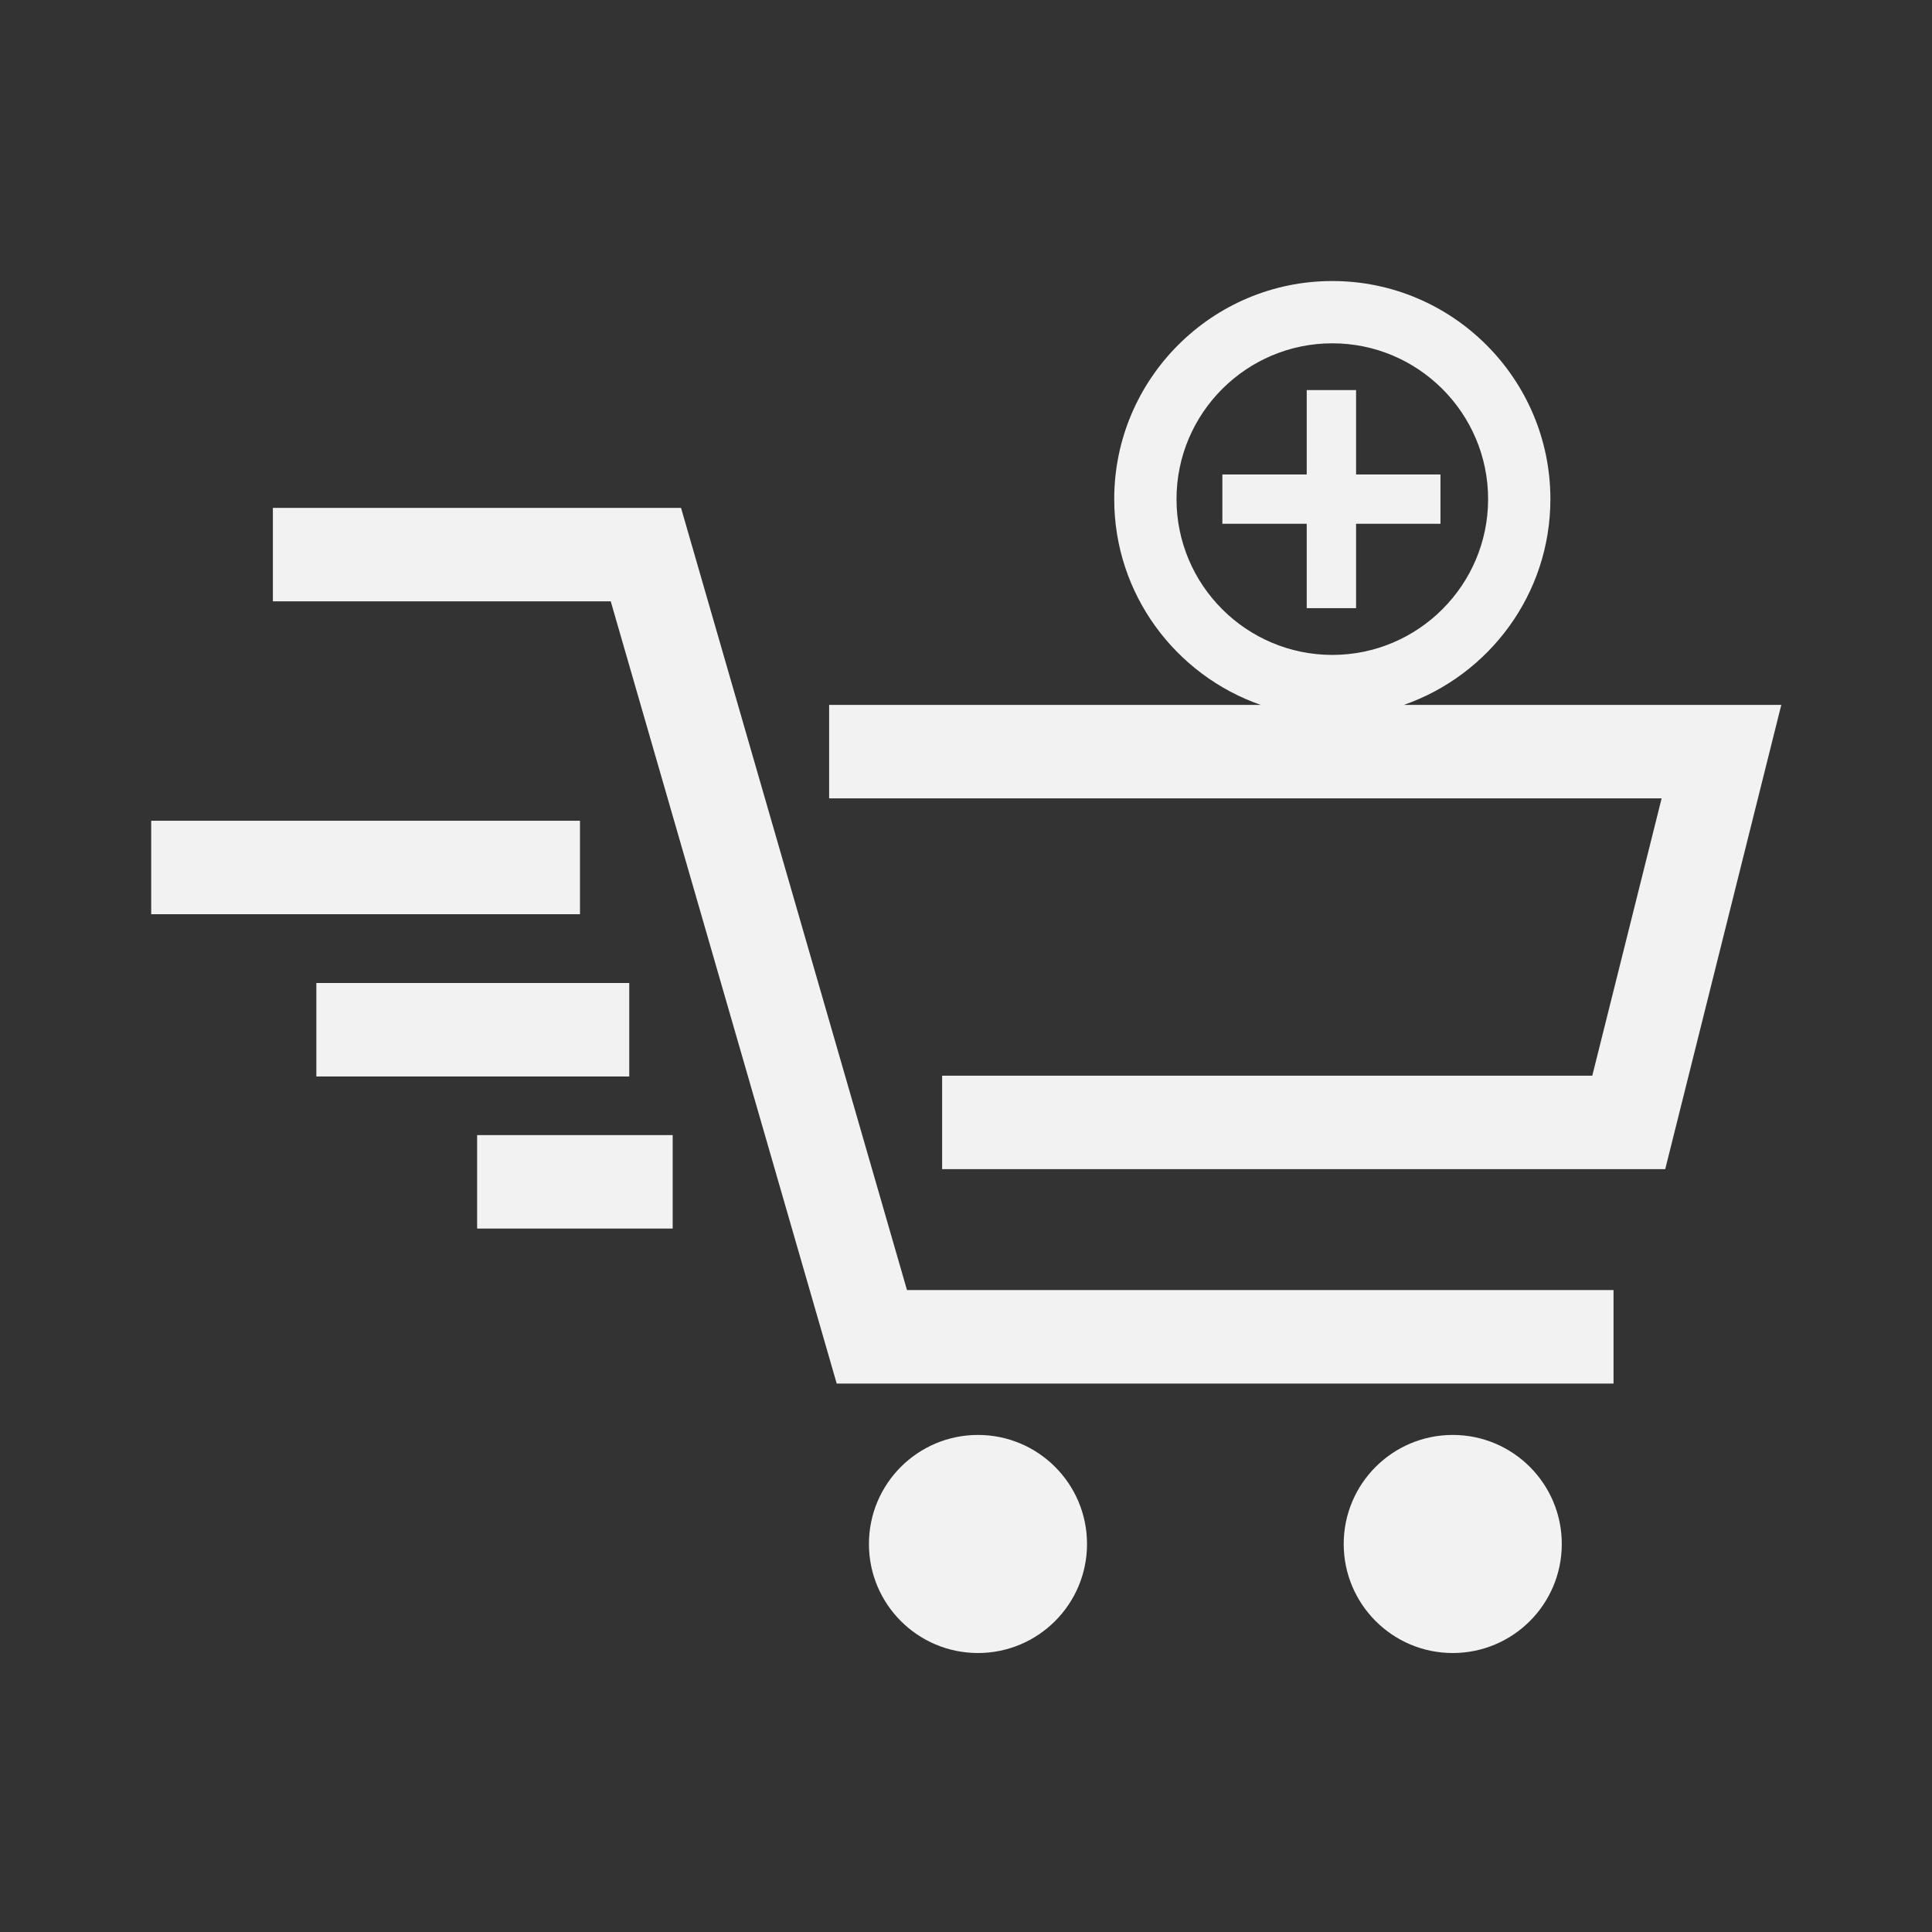<?xml version="1.0" encoding="utf-8"?>
<!-- Generator: Adobe Illustrator 26.0.1, SVG Export Plug-In . SVG Version: 6.00 Build 0)  -->
<svg version="1.1" id="Layer_1" xmlns="http://www.w3.org/2000/svg" xmlns:xlink="http://www.w3.org/1999/xlink" x="0px" y="0px"
	 viewBox="0 0 500 500" style="enable-background:new 0 0 500 500;" xml:space="preserve">
<rect x="0" y="0" width="500" height="500" fill="#333333" stroke="none"/>
<style type="text/css">
	.st0{fill:#F2F2F2;}
</style>
<g>
	<polygon class="st0" points="176.25,131.44 70.62,131.44 70.62,155.63 158.06,155.63 216.54,358.06 417.58,358.06 417.58,333.87 
		234.73,333.87 	"/>
	<path class="st0" d="M363.34,182.42c22.03-7.7,37.9-28.63,37.9-53.25c0-31.12-25.32-56.44-56.44-56.44s-56.44,25.32-56.44,56.44
		c0,24.62,15.88,45.56,37.9,53.25H214.58v24.19h215.45l-17.95,71.78H243.82v24.19h187.14L461,182.42H363.34z M304.48,129.17
		c0-22.23,18.09-40.32,40.32-40.32s40.32,18.09,40.32,40.32s-18.09,40.32-40.32,40.32S304.48,151.4,304.48,129.17z"/>
	<rect x="39.13" y="212.41" class="st0" width="110.97" height="24.19"/>
	<rect x="81.87" y="254.4" class="st0" width="80.98" height="24.19"/>
	<rect x="123.48" y="293.76" class="st0" width="50.61" height="24.19"/>
	<polygon class="st0" points="350.95,157.39 350.95,135.55 372.79,135.55 372.79,122.79 350.95,122.79 350.95,100.95 338.18,100.95 
		338.18,122.79 316.35,122.79 316.35,135.55 338.18,135.55 338.18,157.39 	"/>
	<circle class="st0" cx="253.1" cy="399.58" r="28.22"/>
	<circle class="st0" cx="375.97" cy="399.58" r="28.22"/>
</g>
</svg>

